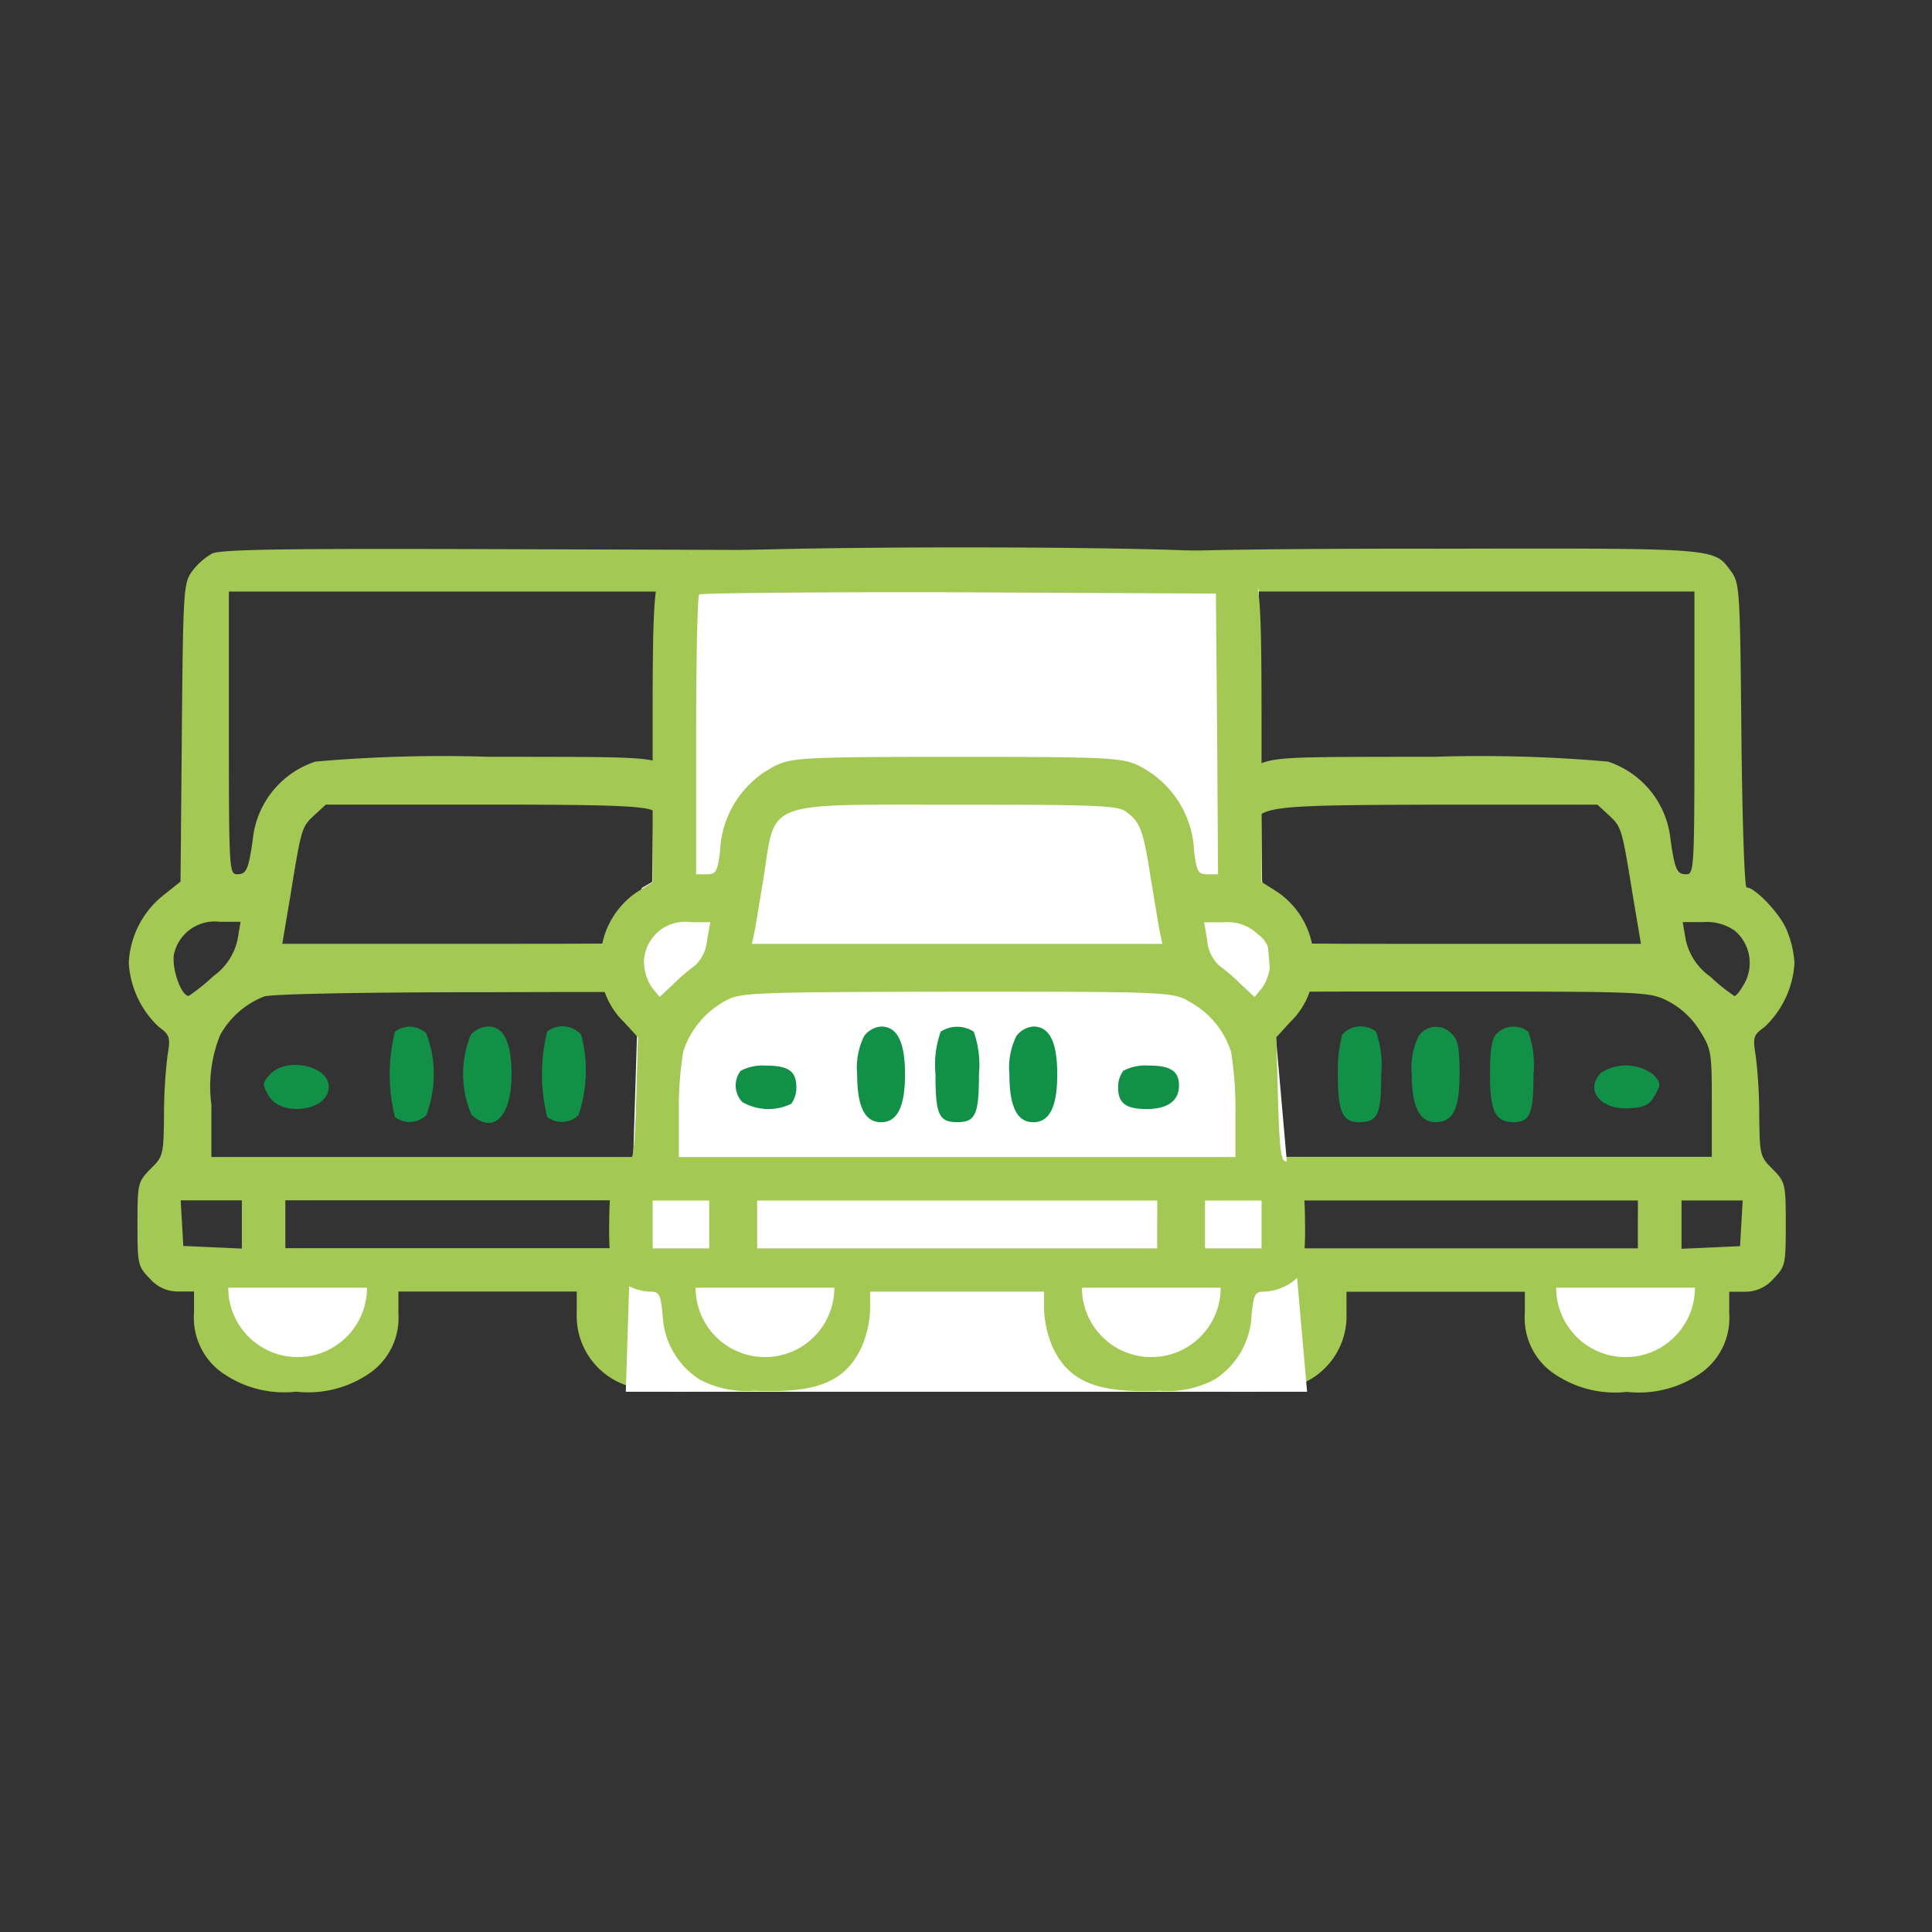 <svg xmlns="http://www.w3.org/2000/svg" xmlns:xlink="http://www.w3.org/1999/xlink" width="60" height="60" viewBox="0 0 60 60">
  <rect x="0" y="0" width="60" height="60" fill="#333333" stroke="none"/>
  <defs>
    <clipPath id="clip-path">
      <rect id="Rectangle_271" data-name="Rectangle 271" width="4.311" height="2.155" fill="#fff"/>
    </clipPath>
  </defs>
  <g id="Group_4203" data-name="Group 4203" transform="translate(-854.158 -1189.158)">
    <rect id="Rectangle_313" data-name="Rectangle 313" width="60" height="60" transform="translate(854.158 1189.158)" fill="none"/>
    <g id="trucks-_1_" transform="translate(842.678 1434.296)">
      <g id="Group_4126" data-name="Group 4126" transform="translate(44.922 -228.109)">
        <path id="Path_41295" data-name="Path 41295" d="M349.62-227.8a1.685,1.685,0,0,0-.581.486c-.284.351-.284.459-.284,5.065v4.7l-.365.2A2.779,2.779,0,0,0,347-215.159a3.068,3.068,0,0,0,.783,1.932l.473.486-.027,1.823-.027,1.823-.432.351-.432.365v1.432c0,1.648.149,1.931,1.135,2.067l.554.081v.594a2.331,2.331,0,0,0,1.729,2.337,7.924,7.924,0,0,0,2.931-.014,2.278,2.278,0,0,0,1.688-2.283v-.675h5.538v.675a2.093,2.093,0,0,0,.81,1.8,3.349,3.349,0,0,0,2.364.635,3.349,3.349,0,0,0,2.364-.635,2.093,2.093,0,0,0,.81-1.8v-.675h.486a1.146,1.146,0,0,0,.878-.392c.378-.392.392-.446.392-1.7s-.013-1.31-.405-1.715c-.392-.378-.405-.446-.419-1.634a15.8,15.8,0,0,0-.108-1.878c-.095-.581-.081-.648.27-.9a2.967,2.967,0,0,0,.932-1.986,3.153,3.153,0,0,0-.257-1.067c-.23-.513-.973-1.283-1.229-1.283-.068,0-.135-2.121-.162-4.714-.041-4.552-.054-4.741-.324-5.106-.54-.729-.311-.716-9.171-.7C353.618-227.923,349.769-227.869,349.62-227.8Zm16.56,5.605c0,4.255-.014,4.39-.257,4.39-.284,0-.351-.135-.486-1.081a2.843,2.843,0,0,0-1.945-2.418,45.216,45.216,0,0,0-5.4-.149c-4.944,0-4.944,0-5.646.324a2.55,2.55,0,0,0-1.04.851,5.528,5.528,0,0,0-.689,2.094c-.054.257-.162.378-.338.378-.27,0-.27-.108-.27-4.39v-4.39H366.18Zm-2.661,2.553c.392.365.405.378.743,2.472l.257,1.526h-6.335c-5.93,0-6.321-.014-6.321-.243,0-.338.5-3.161.608-3.444.243-.594.54-.621,5.754-.635h4.944Zm-13.142,3.877a1.888,1.888,0,0,1-.756,1.135,4.818,4.818,0,0,1-.77.608c-.216,0-.54-.918-.446-1.283a1.316,1.316,0,0,1,1.4-1.013h.662Zm17.059-.284a1.31,1.31,0,0,1,.311,1.607c-.122.23-.27.419-.324.419a5.859,5.859,0,0,1-.756-.608,1.887,1.887,0,0,1-.756-1.135l-.095-.554h.635A1.53,1.53,0,0,1,367.436-216.051Zm-2.094,2.175a2.526,2.526,0,0,1,.986.9c.378.594.392.675.392,2.283v1.661H349.539l.054-1.729c.04-1.621.068-1.769.405-2.283a2.7,2.7,0,0,1,.945-.837c.567-.284.7-.284,7.186-.284S364.762-214.16,365.342-213.876Zm-14.831,6.943v.756l-.9-.041-.918-.041-.041-.527c-.068-.824,0-.891.986-.891h.878Zm13.912,0v.743H351.863v-1.486h12.561Zm3.215-.041-.041.716-.9.041-.918.041v-1.5h1.9Z" transform="translate(-347 227.927)" fill="#a3c854"/>
        <path id="Path_41296" data-name="Path 41296" d="M407.135-117.756a4.49,4.49,0,0,0-.135,1.229c0,1.162.149,1.486.648,1.486.594,0,.7-.216.7-1.486a3.088,3.088,0,0,0-.162-1.324A.771.771,0,0,0,407.135-117.756Z" transform="translate(-398.895 132.861)" fill="#129048"/>
        <path id="Path_41297" data-name="Path 41297" d="M424.216-117.614a2.215,2.215,0,0,0-.216,1.189c0,1,.243,1.486.729,1.486.554,0,.756-.392.756-1.513,0-.81-.054-1.054-.243-1.229A.653.653,0,0,0,424.216-117.614Z" transform="translate(-413.599 132.759)" fill="#129048"/>
        <path id="Path_41298" data-name="Path 41298" d="M442.216-117.749c-.162.149-.216.486-.216,1.27,0,1.148.162,1.486.729,1.486.513,0,.621-.257.621-1.486a3.088,3.088,0,0,0-.162-1.324A.743.743,0,0,0,442.216-117.749Z" transform="translate(-429.168 132.813)" fill="#129048"/>
        <path id="Path_41299" data-name="Path 41299" d="M378.427-108.662c-.2.311-.2.365,0,.675.405.608,1.837.392,1.837-.284,0-.527-.27-.729-.945-.729C378.751-109,378.616-108.946,378.427-108.662Z" transform="translate(-374.051 125.064)" fill="#a3c854"/>
        <path id="Path_41300" data-name="Path 41300" d="M466.188-108.816c-.54.527-.027,1.175.878,1.108.473-.027.621-.108.783-.405.189-.324.189-.378-.041-.635A1.427,1.427,0,0,0,466.188-108.816Z" transform="translate(-449.898 125.096)" fill="#129048"/>
      </g>
      <g id="Group_4125" data-name="Group 4125" transform="translate(15.479 -228.088)">
        <path id="Path_41283" data-name="Path 41283" d="M2.58-227.625a2.04,2.04,0,0,0-.608.54c-.27.365-.284.554-.324,5.011l-.041,4.633L1.054-217A2.852,2.852,0,0,0,0-214.915a2.967,2.967,0,0,0,.932,1.986c.351.257.365.324.27.9a15.8,15.8,0,0,0-.108,1.877c-.014,1.189-.027,1.256-.419,1.634-.392.405-.405.446-.405,1.715s.014,1.31.392,1.7a1.146,1.146,0,0,0,.878.392h.486v.675a2.093,2.093,0,0,0,.81,1.8A3.349,3.349,0,0,0,5.2-201.6a3.349,3.349,0,0,0,2.364-.635,2.093,2.093,0,0,0,.81-1.8v-.675h5.538v.675a2.278,2.278,0,0,0,1.688,2.283,7.924,7.924,0,0,0,2.931.014,2.331,2.331,0,0,0,1.729-2.337v-.594l.554-.081c.986-.135,1.135-.419,1.135-2.067v-1.432l-.432-.365-.432-.351-.027-1.823-.027-1.823.473-.5a2.59,2.59,0,0,0-.473-4.012l-.5-.324v-9.414l-.392-.432-.392-.446-8.428-.027C4.808-227.787,2.836-227.76,2.58-227.625Zm16.6,5.565c0,4.282,0,4.39-.27,4.39-.176,0-.284-.122-.338-.378a5.529,5.529,0,0,0-.689-2.094,2.551,2.551,0,0,0-1.04-.851c-.7-.324-.7-.324-5.646-.324a45.215,45.215,0,0,0-5.4.149,2.843,2.843,0,0,0-1.945,2.418c-.135.945-.2,1.081-.486,1.081-.243,0-.257-.135-.257-4.39v-4.39H19.18Zm-2.85,2.431a1.112,1.112,0,0,1,.486.432c.108.284.608,3.107.608,3.444,0,.23-.392.243-6.321.243H4.768l.257-1.526c.338-2.094.351-2.107.743-2.472l.351-.324h4.917C15.087-219.832,16.019-219.791,16.33-219.629Zm-12.953,4A1.887,1.887,0,0,1,2.62-214.5a5.858,5.858,0,0,1-.756.608c-.23.014-.54-.851-.459-1.3a1.294,1.294,0,0,1,1.432-1h.635Zm17.086-.23a1.234,1.234,0,0,1,.3,1.513c-.122.257-.27.459-.324.459a4.817,4.817,0,0,1-.77-.608,1.887,1.887,0,0,1-.756-1.135l-.095-.554h.662A1.155,1.155,0,0,1,20.463-215.861Zm-2.121,2.121a2.686,2.686,0,0,1,.945.837c.338.513.365.662.405,2.283l.054,1.729H2.566v-1.621a4.276,4.276,0,0,1,.27-2.161,2.659,2.659,0,0,1,1.364-1.2c.189-.081,3.134-.135,6.929-.135C17.6-214.024,17.762-214.024,18.343-213.74ZM3.512-206.8v.756l-.9-.041-.918-.041-.041-.716-.041-.7h1.9Zm13.912,0v.743H4.863v-1.486H17.424Zm3.174,0v.675l-.9.041-.918.041v-1.513l.918.041.9.041Z" transform="translate(0 227.77)" fill="#a3c854"/>
        <path id="Path_41284" data-name="Path 41284" d="M60.162-117.8a5.486,5.486,0,0,0,0,2.647.743.743,0,0,0,.973-.054,3.576,3.576,0,0,0,0-2.539A.743.743,0,0,0,60.162-117.8Z" transform="translate(-51.896 132.791)" fill="#129048"/>
        <path id="Path_41285" data-name="Path 41285" d="M77.121-117.757a3.205,3.205,0,0,0,.014,2.5c.689.621,1.243.054,1.243-1.256,0-1-.243-1.486-.729-1.486A.8.8,0,0,0,77.121-117.757Z" transform="translate(-66.491 132.827)" fill="#129048"/>
        <path id="Path_41286" data-name="Path 41286" d="M95.162-117.851a5.486,5.486,0,0,0,0,2.647.743.743,0,0,0,.973-.054,4.315,4.315,0,0,0,.081-2.5A.771.771,0,0,0,95.162-117.851Z" transform="translate(-82.168 132.84)" fill="#129048"/>
        <path id="Path_41287" data-name="Path 41287" d="M31.262-108.848c-.23.257-.23.311-.041.635.378.7,1.877.5,1.877-.257C33.1-109.131,31.776-109.415,31.262-108.848Z" transform="translate(-26.886 125.174)" fill="#129048"/>
        <path id="Path_41288" data-name="Path 41288" d="M119.188-108.743c-.338.648.014,1.094.878,1.094.486,0,.648-.068.824-.338.2-.311.2-.365,0-.675-.189-.284-.324-.338-.891-.338C119.471-109,119.3-108.946,119.188-108.743Z" transform="translate(-102.979 125.042)" fill="#a3c854"/>
        <g id="Mask_Group_17" data-name="Mask Group 17" transform="translate(3.089 22.941)" clip-path="url(#clip-path)">
          <circle id="Ellipse_109" data-name="Ellipse 109" cx="2.155" cy="2.155" r="2.155" transform="translate(0 -2.155)" fill="#fff"/>
        </g>
      </g>
      <path id="Path_41301" data-name="Path 41301" d="M1.283.764,1.989.442,18.773.467l.5.258.385.87.1,8.983,1.4,15.912H0l.073-2.32L.491,10.847l.328-.191L.957,1.514Z" transform="translate(30.915 -228.406)" fill="#fff"/>
      <path id="Path_41289" data-name="Path 41289" d="M176.4-227.9c-.756.405-.783.567-.783,5.578v4.579l-.473.3A2.564,2.564,0,0,0,174-215.314a2.4,2.4,0,0,0,.729,1.918l.432.473-.054,1.918c-.041,1.5-.095,1.932-.23,1.932-.432,0-.608.567-.608,1.9a10.011,10.011,0,0,0,.081,1.54,1.586,1.586,0,0,0,1.175.608c.3,0,.338.068.405.743a2.486,2.486,0,0,0,1.148,1.986,3.144,3.144,0,0,0,1.715.351c1.931.081,2.823-.284,3.323-1.378a3.373,3.373,0,0,0,.257-1.135v-.567h5.4v.567a3.373,3.373,0,0,0,.257,1.135c.5,1.094,1.391,1.459,3.323,1.378a3.144,3.144,0,0,0,1.715-.351,2.486,2.486,0,0,0,1.148-1.986c.068-.675.108-.743.405-.743a1.586,1.586,0,0,0,1.175-.608,10.007,10.007,0,0,0,.081-1.54c0-1.337-.176-1.9-.608-1.9-.135,0-.189-.432-.23-1.918l-.054-1.932.432-.473a2.4,2.4,0,0,0,.729-1.918A2.564,2.564,0,0,0,195-217.449l-.473-.3v-4.579c0-5.038-.027-5.187-.81-5.592C193.139-228.214,176.958-228.214,176.4-227.9Zm16.749,5.551.027,4.363h-.324c-.3,0-.338-.081-.419-.716a3.105,3.105,0,0,0-1.756-2.674c-.5-.23-.959-.257-5.605-.257s-5.106.027-5.605.257a3.105,3.105,0,0,0-1.756,2.674c-.081.635-.122.716-.419.716h-.324v-4.3c0-2.364.041-4.349.095-4.39s3.674-.081,8.064-.068l7.983.041Zm-2.836,2.418c.446.311.54.567.77,2.04.122.729.243,1.486.284,1.688l.081.378H178.7l.081-.378c.041-.2.162-.959.284-1.688.378-2.418-.054-2.256,6.011-2.256C189.317-220.15,190.06-220.123,190.316-219.934Zm-13.007,4a1.19,1.19,0,0,1-.378.783,5.891,5.891,0,0,0-.689.594l-.405.378-.243-.3a1.477,1.477,0,0,1-.243-.81A1.279,1.279,0,0,1,176.8-216.5h.608Zm17.073-.216a.915.915,0,0,1,.419.864,1.476,1.476,0,0,1-.243.81l-.243.3-.405-.378a5.891,5.891,0,0,0-.689-.594,1.19,1.19,0,0,1-.378-.783l-.095-.567h.608A1.347,1.347,0,0,1,194.382-216.152Zm-2.161,2.08a2.725,2.725,0,0,1,1.364,1.594,11.145,11.145,0,0,1,.135,1.877v1.391H176.431V-210.6a11.145,11.145,0,0,1,.135-1.877,2.758,2.758,0,0,1,1.337-1.594c.459-.243.851-.257,7.145-.27C191.4-214.342,191.735-214.328,192.221-214.072Zm-14.844,6.956v.743h-1.756v-1.486h1.756Zm13.912,0v.743H178.863v-1.486h12.426Zm3.242,0v.743h-1.756v-1.486h1.756Z" transform="translate(-143.869 0)" fill="#a3c854"/>
      <path id="Path_41290" data-name="Path 41290" d="M233.216-117.7a2.214,2.214,0,0,0-.216,1.189c0,1.013.243,1.486.743,1.486s.743-.473.743-1.486-.243-1.486-.743-1.486A.732.732,0,0,0,233.216-117.7Z" transform="translate(-194.9 -95.261)" fill="#129048"/>
      <path id="Path_41291" data-name="Path 41291" d="M251.162-117.773a3.088,3.088,0,0,0-.162,1.324c0,1.256.108,1.486.675,1.486s.675-.23.675-1.486a3.088,3.088,0,0,0-.162-1.324A.943.943,0,0,0,251.162-117.773Z" transform="translate(-210.468 -95.326)" fill="#129048"/>
      <path id="Path_41292" data-name="Path 41292" d="M268.216-117.7a2.214,2.214,0,0,0-.216,1.189c0,1.013.243,1.486.743,1.486s.743-.473.743-1.486-.243-1.486-.743-1.486A.731.731,0,0,0,268.216-117.7Z" transform="translate(-225.172 -95.261)" fill="#129048"/>
      <path id="Path_41293" data-name="Path 41293" d="M205.2-108.838a.743.743,0,0,0,.054.973,1.623,1.623,0,0,0,1.513.054.831.831,0,0,0,.162-.513c0-.5-.243-.675-.945-.675A1.47,1.47,0,0,0,205.2-108.838Z" transform="translate(-170.717 -103.046)" fill="#129048"/>
      <path id="Path_41294" data-name="Path 41294" d="M293.162-108.838a.831.831,0,0,0-.162.513c0,.5.243.675.891.675s1-.257,1-.729c0-.446-.257-.621-.945-.621A1.47,1.47,0,0,0,293.162-108.838Z" transform="translate(-246.796 -103.046)" fill="#129048"/>
      <g id="Mask_Group_18" data-name="Mask Group 18" transform="translate(33.082 -205.147)" clip-path="url(#clip-path)">
        <circle id="Ellipse_110" data-name="Ellipse 110" cx="2.155" cy="2.155" r="2.155" transform="translate(0 -2.155)" fill="#fff"/>
      </g>
      <g id="Mask_Group_19" data-name="Mask Group 19" transform="translate(45.08 -205.147)" clip-path="url(#clip-path)">
        <circle id="Ellipse_111" data-name="Ellipse 111" cx="2.155" cy="2.155" r="2.155" transform="translate(0 -2.155)" fill="#fff"/>
      </g>
      <g id="Mask_Group_20" data-name="Mask Group 20" transform="translate(59.808 -205.147)" clip-path="url(#clip-path)">
        <circle id="Ellipse_112" data-name="Ellipse 112" cx="2.155" cy="2.155" r="2.155" transform="translate(0 -2.155)" fill="#fff"/>
      </g>
    </g>
  </g>
</svg>
